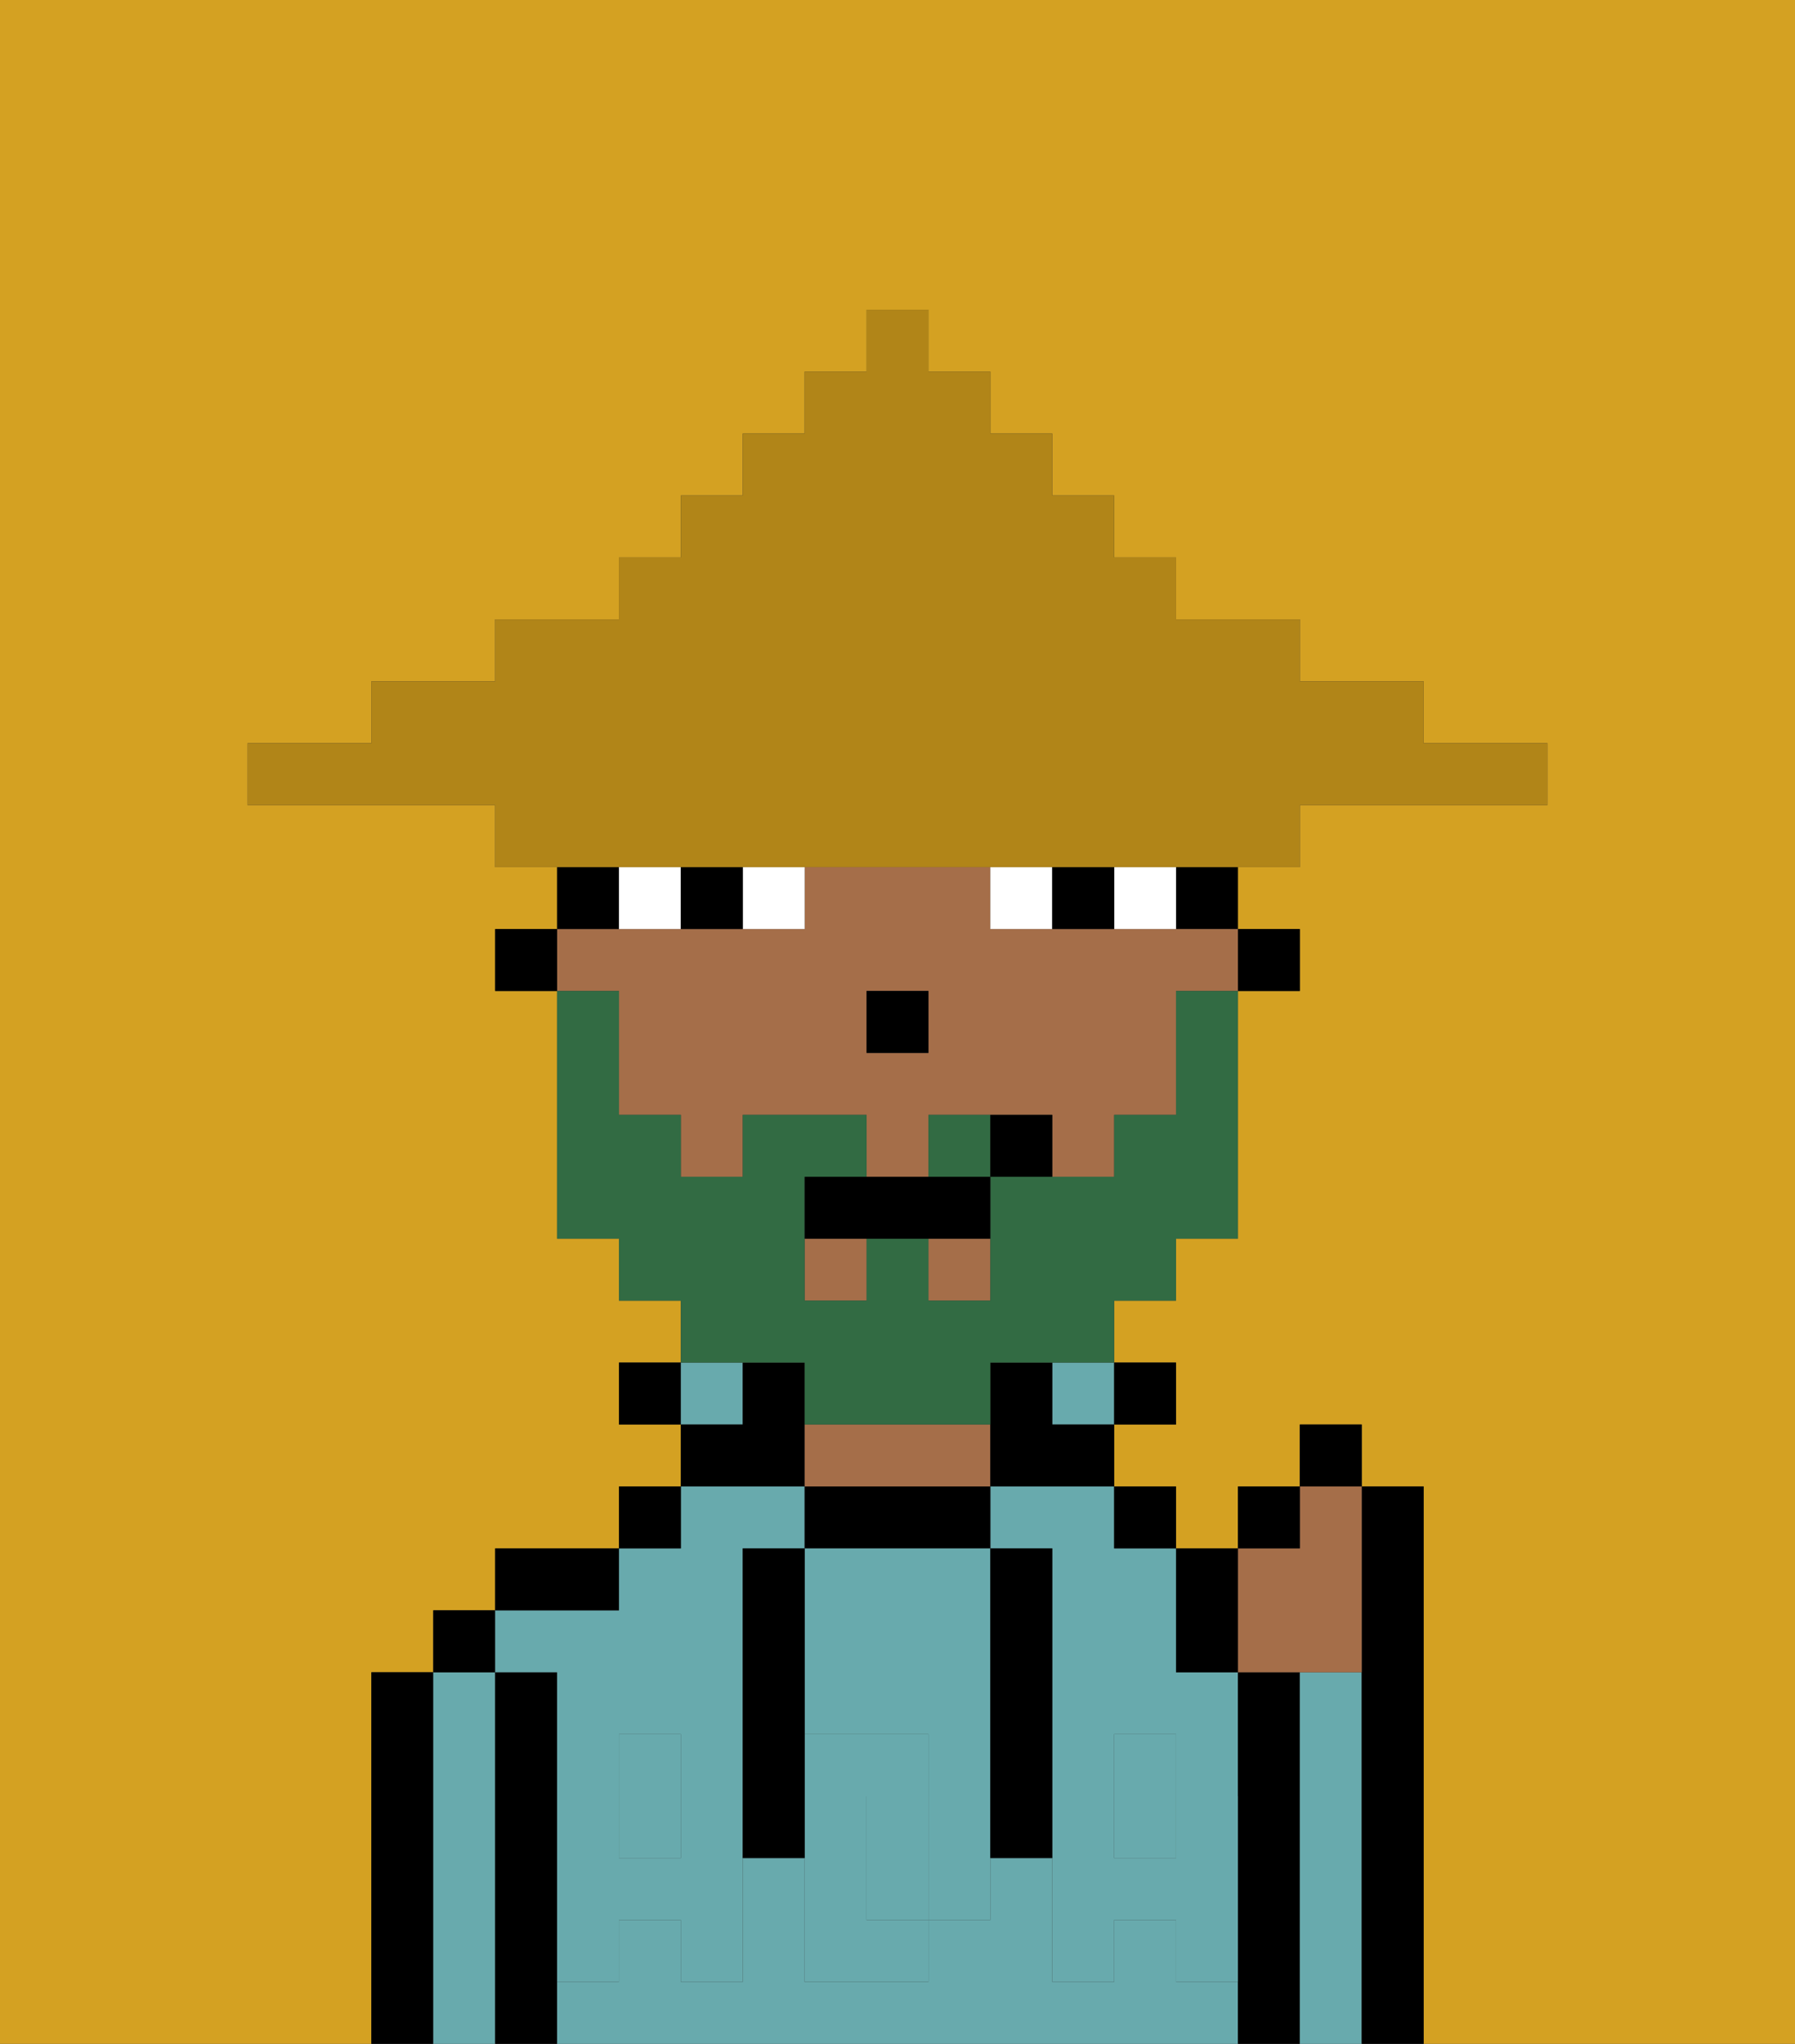<svg xmlns="http://www.w3.org/2000/svg" viewBox="0 0 29 33"><rect x="0" y="0" width="29" height="33" fill="#333333" stroke="none"/><defs><style>polygon,rect,path{shape-rendering:crispedges;}.pa294-1{fill:#d4a122;}.pa294-2{fill:#000000;}.pa294-3{fill:#68aaad;}.pa294-4{fill:#a56e49;}.pa294-5{fill:#68aaad;}.pa294-6{fill:#ffffff;}.pa294-7{fill:#326b43;}.pa294-8{fill:#b18518;}</style></defs><path class="pa294-1" d="M0,33H6V27H7V26H8V25h2V24h1V23H10V22h1V21H10V20H9V16H8V15H9V14H8V13H4V12H6V11H8V10h2V9h1V8h1V7h1V6h1V5h1V6h1V7h1V8h1V9h1v1h2v1h2v1h2v1H21v1H20v1h1v1H20v4H19v1H18v1h1v1H18v1h1v1h1V24h1V23h1v1h1v9h6V0H0Z"/><path class="pa294-2" d="M7,27H6v6H7V27Z"/><path class="pa294-3" d="M8,27H7v6H8V27Z"/><rect class="pa294-2" x="7" y="26" width="1" height="1"/><path class="pa294-2" d="M9,31V27H8v6H9V31Z"/><path class="pa294-3" d="M9,27v2h1V28h1v1h1V25h1V24H11v1H10v1H8v1Z"/><path class="pa294-3" d="M16,25h1v4h1V28h1v1h1V27H19V25H18V24H16Z"/><rect class="pa294-3" x="10" y="29" width="1" height="1"/><path class="pa294-3" d="M19,32V31H18v1H17V30H16v1H15v1H13V30H12v2H11V31H10v1H9v1H20V32Z"/><rect class="pa294-3" x="18" y="29" width="1" height="1"/><path class="pa294-2" d="M10,25H8v1h2Z"/><rect class="pa294-2" x="10" y="24" width="1" height="1"/><rect class="pa294-2" x="10" y="22" width="1" height="1"/><rect class="pa294-3" x="11" y="22" width="1" height="1"/><path class="pa294-2" d="M13,23V22H12v1H11v1h2Z"/><path class="pa294-2" d="M16,25V24H13v1h3Z"/><path class="pa294-4" d="M16,24V23H13v1h3Z"/><rect class="pa294-3" x="17" y="22" width="1" height="1"/><rect class="pa294-2" x="18" y="24" width="1" height="1"/><rect class="pa294-2" x="18" y="22" width="1" height="1"/><path class="pa294-2" d="M21,27H20v6h1V27Z"/><path class="pa294-3" d="M22,27H21v6h1V27Z"/><path class="pa294-2" d="M23,24H22v9h1V24Z"/><path class="pa294-3" d="M14,29v2h1V29Z"/><path class="pa294-3" d="M13,28h2v1h1V25H13v3Z"/><path class="pa294-5" d="M19,30H18V29H17v3h1V31h1v1h1V29H19Z"/><rect class="pa294-5" x="18" y="28" width="1" height="1"/><path class="pa294-5" d="M15,29v2h1V29Z"/><path class="pa294-5" d="M14,30V29h1V28H13v4h2V31H14Z"/><path class="pa294-5" d="M11,29v1H10V29H9v3h1V31h1v1h1V29Z"/><rect class="pa294-5" x="10" y="28" width="1" height="1"/><path class="pa294-2" d="M13,27V25H12v5h1V27Z"/><path class="pa294-2" d="M17,28V25H16v5h1V28Z"/><rect class="pa294-2" x="20" y="15" width="1" height="1"/><rect class="pa294-2" x="19" y="14" width="1" height="1"/><rect class="pa294-4" x="13" y="20" width="1" height="1"/><path class="pa294-4" d="M10,17v1h1v1h1V18h2v1h1V18h2v1h1V18h1V16h1V15H16V14H13v1H9v1h1Zm4-1h1v1H14Z"/><rect class="pa294-4" x="15" y="20" width="1" height="1"/><path class="pa294-2" d="M17,22H16v2h2V23H17Z"/><path class="pa294-2" d="M10,14H9v1h1Z"/><rect class="pa294-2" x="8" y="15" width="1" height="1"/><rect class="pa294-2" x="14" y="16" width="1" height="1"/><path class="pa294-6" d="M12,15h1V14H12Z"/><path class="pa294-6" d="M10,14v1h1V14Z"/><path class="pa294-6" d="M18,14v1h1V14Z"/><path class="pa294-6" d="M16,14v1h1V14Z"/><path class="pa294-2" d="M11,14v1h1V14Z"/><path class="pa294-2" d="M17,14v1h1V14Z"/><path class="pa294-7" d="M15,18v1h1V18Z"/><path class="pa294-7" d="M13,22v1h3V22h2V21h1V20h1V16H19v2H18v1H16v2H15V20H14v1H13V19h1V18H12v1H11V18H10V16H9v4h1v1h1v1h2Z"/><path class="pa294-2" d="M14,19H13v1h3V19H14Z"/><path class="pa294-2" d="M16,18v1h1V18Z"/><path class="pa294-4" d="M21,27h1V24H21v1H20v2Z"/><path class="pa294-2" d="M20,27V25H19v2Z"/><rect class="pa294-2" x="20" y="24" width="1" height="1"/><rect class="pa294-2" x="21" y="23" width="1" height="1"/><path class="pa294-8" d="M11,14H21V13h4V12H23V11H21V10H19V9H18V8H17V7H16V6H15V5H14V6H13V7H12V8H11V9H10v1H8v1H6v1H4v1H8v1h3Z"/></svg>